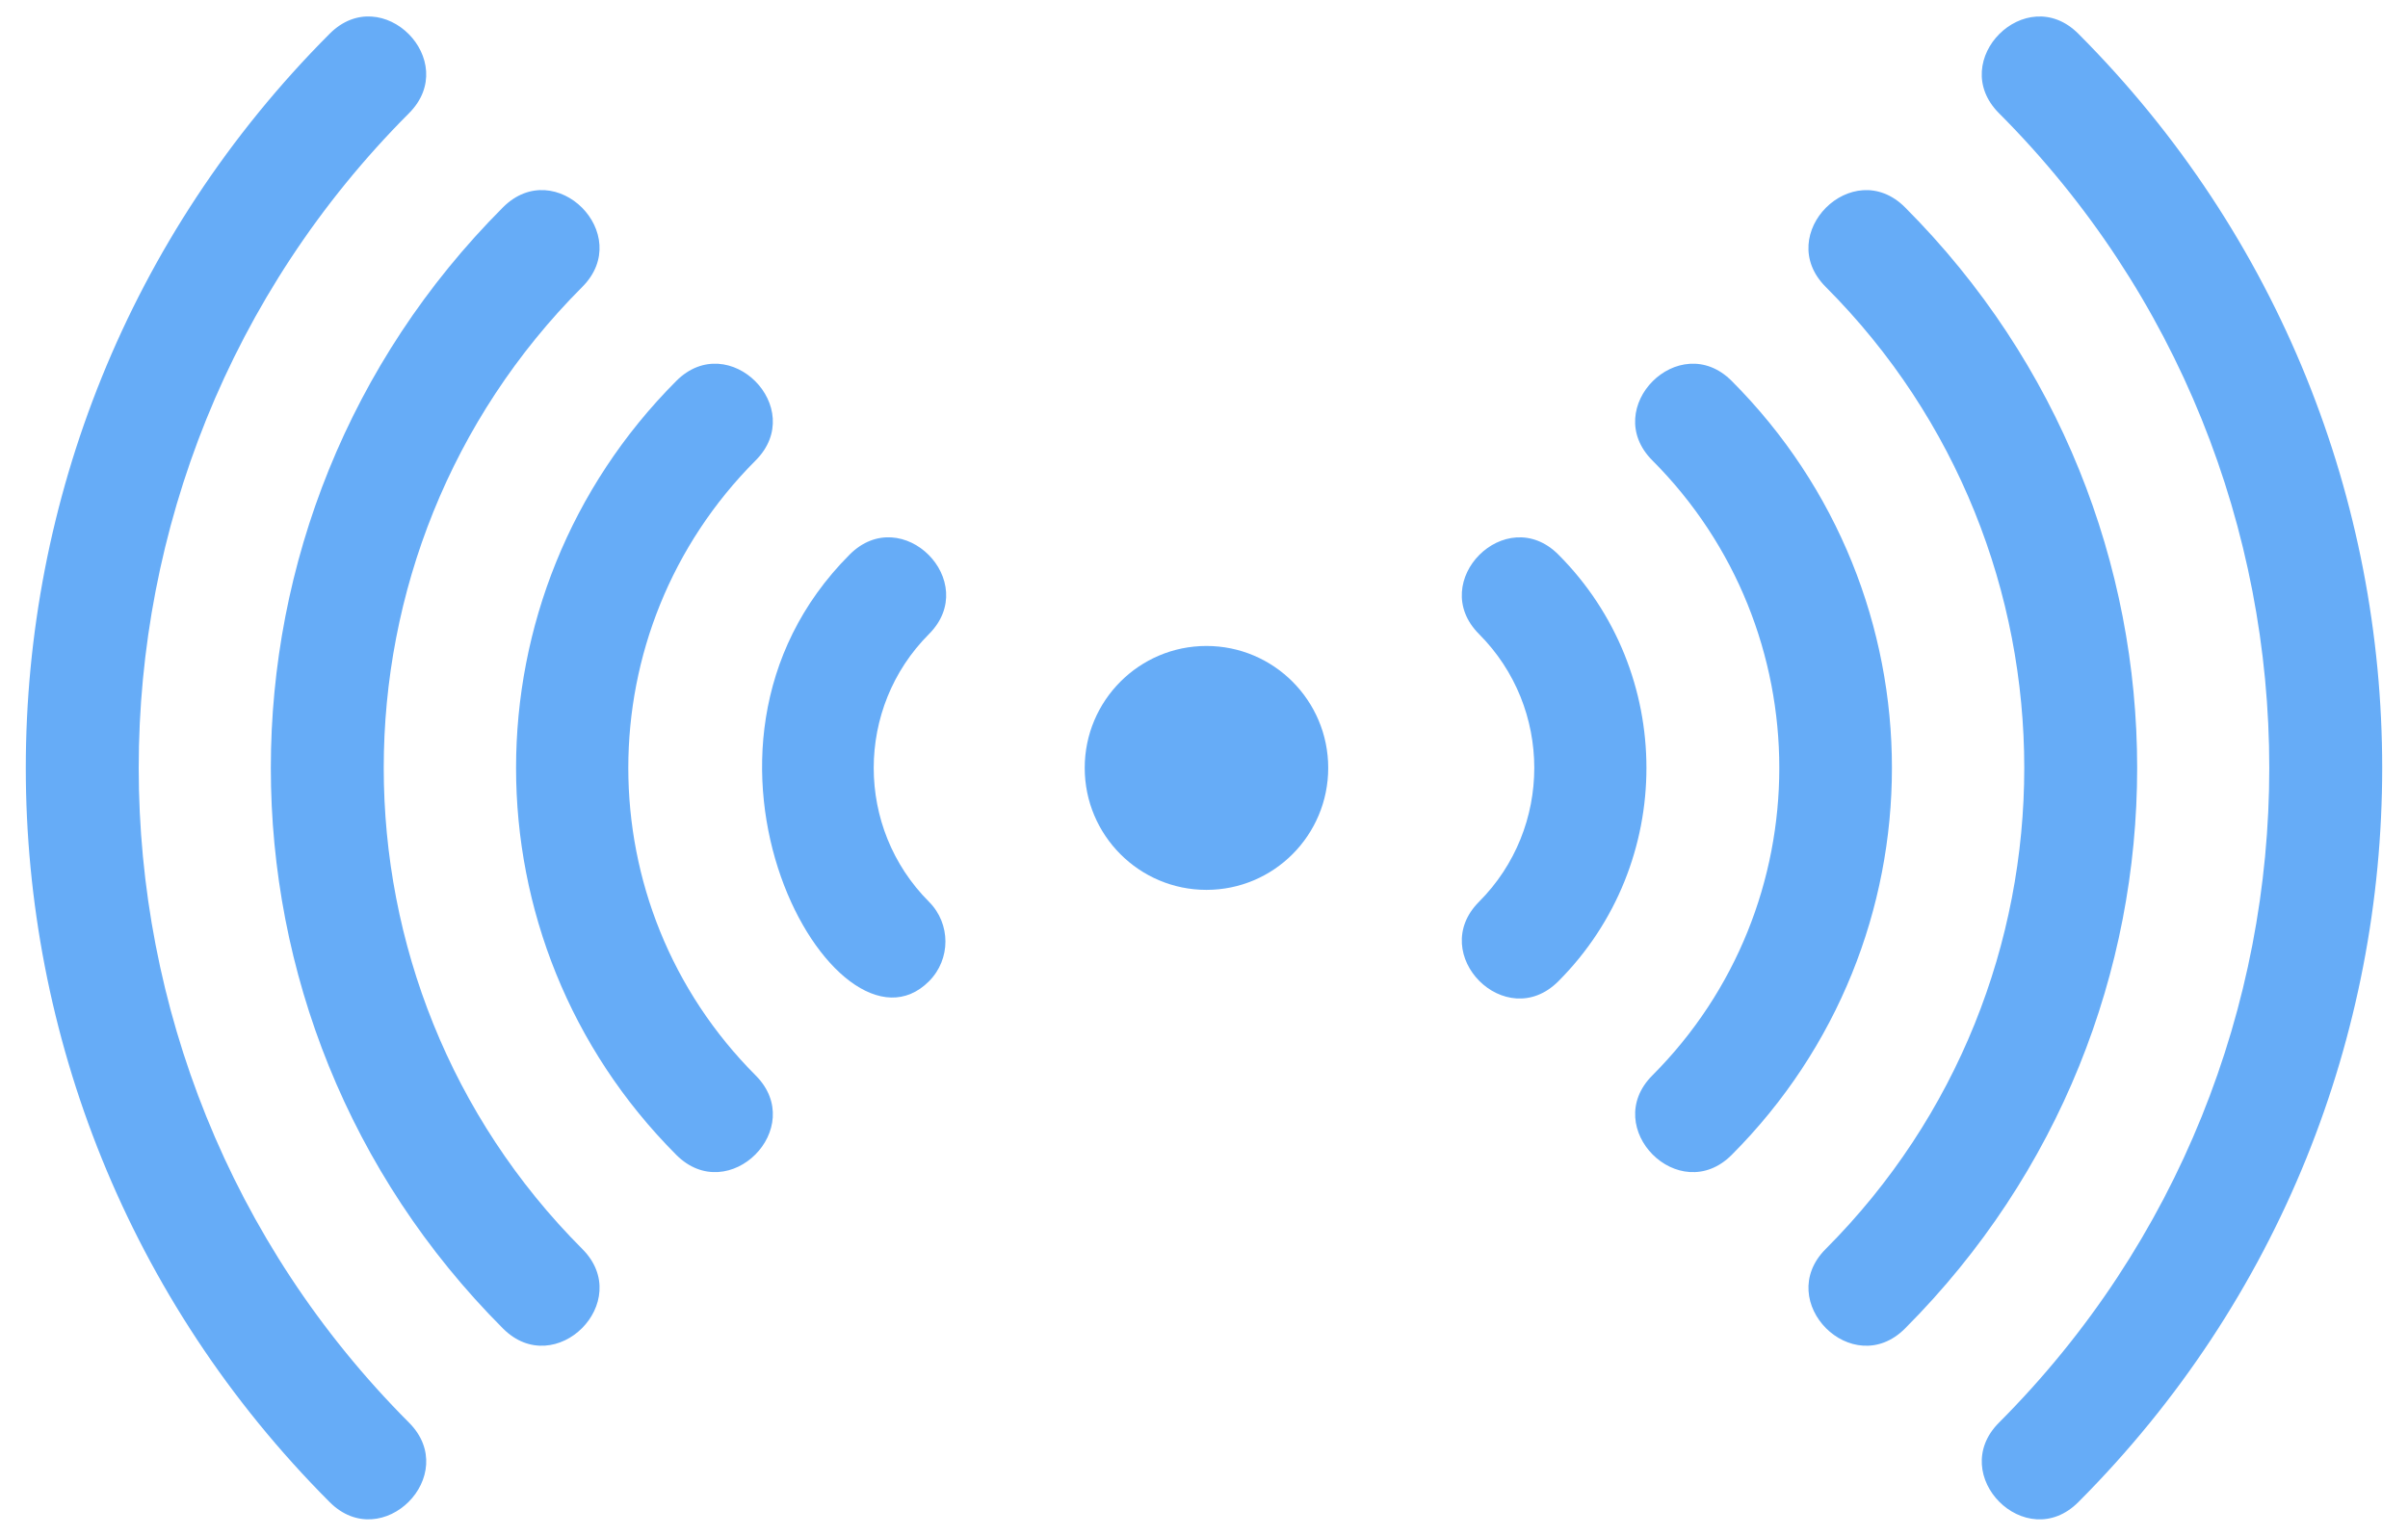 <svg width="58" height="37" viewBox="0 0 58 37" fill="none" xmlns="http://www.w3.org/2000/svg">
<path d="M48.148 2.727C56.829 11.424 56.829 25.576 48.148 34.273C46.885 35.538 48.795 37.455 50.059 36.188C59.819 26.41 59.818 10.589 50.059 0.812C48.797 -0.453 46.883 1.46 48.148 2.727Z" fill="#66ACF7"/>
<path d="M43.973 6.91C50.352 13.3 50.352 23.7 43.973 30.091C42.711 31.356 44.62 33.272 45.885 32.005C53.34 24.536 53.341 12.465 45.885 4.995C44.622 3.73 42.709 5.643 43.973 6.91Z" fill="#66ACF7"/>
<path d="M39.799 11.092C43.876 15.177 43.876 21.823 39.799 25.908C38.536 27.173 40.446 29.089 41.71 27.823C46.856 22.666 46.857 14.334 41.71 9.177C40.447 7.912 38.534 9.825 39.799 11.092Z" fill="#66ACF7"/>
<path d="M35.624 15.275C37.399 17.053 37.399 19.947 35.624 21.725C34.361 22.991 36.271 24.907 37.535 23.64C40.364 20.806 40.364 16.194 37.535 13.36C36.273 12.095 34.36 14.008 35.624 15.275Z" fill="#66ACF7"/>
<path d="M7.941 0.812C-1.818 10.589 -1.819 26.409 7.941 36.188C9.204 37.453 11.116 35.54 9.852 34.273C1.171 25.576 1.171 11.424 9.852 2.727C11.114 1.462 9.205 -0.455 7.941 0.812Z" fill="#66ACF7"/>
<path d="M12.115 4.995C4.66 12.464 4.659 24.535 12.115 32.005C13.378 33.271 15.291 31.357 14.027 30.091C7.648 23.7 7.648 13.3 14.027 6.91C15.289 5.644 13.38 3.728 12.115 4.995Z" fill="#66ACF7"/>
<path d="M16.29 9.177C11.144 14.334 11.143 22.666 16.29 27.823C17.553 29.088 19.465 27.174 18.201 25.908C14.111 21.81 14.111 15.191 18.201 11.092C19.464 9.827 17.554 7.911 16.29 9.177Z" fill="#66ACF7"/>
<path d="M20.465 13.36C15.717 18.117 20.158 25.863 22.376 23.64C22.904 23.111 22.904 22.254 22.376 21.725C20.601 19.947 20.601 17.053 22.376 15.275C23.638 14.01 21.729 12.093 20.465 13.36Z" fill="#66ACF7"/>
<path d="M29.059 15.562C30.679 15.562 31.992 16.878 31.992 18.5C31.992 20.123 30.679 21.438 29.059 21.438C27.44 21.438 26.127 20.123 26.127 18.5C26.127 16.878 27.44 15.562 29.059 15.562Z" fill="#66ACF7"/>
</svg>
